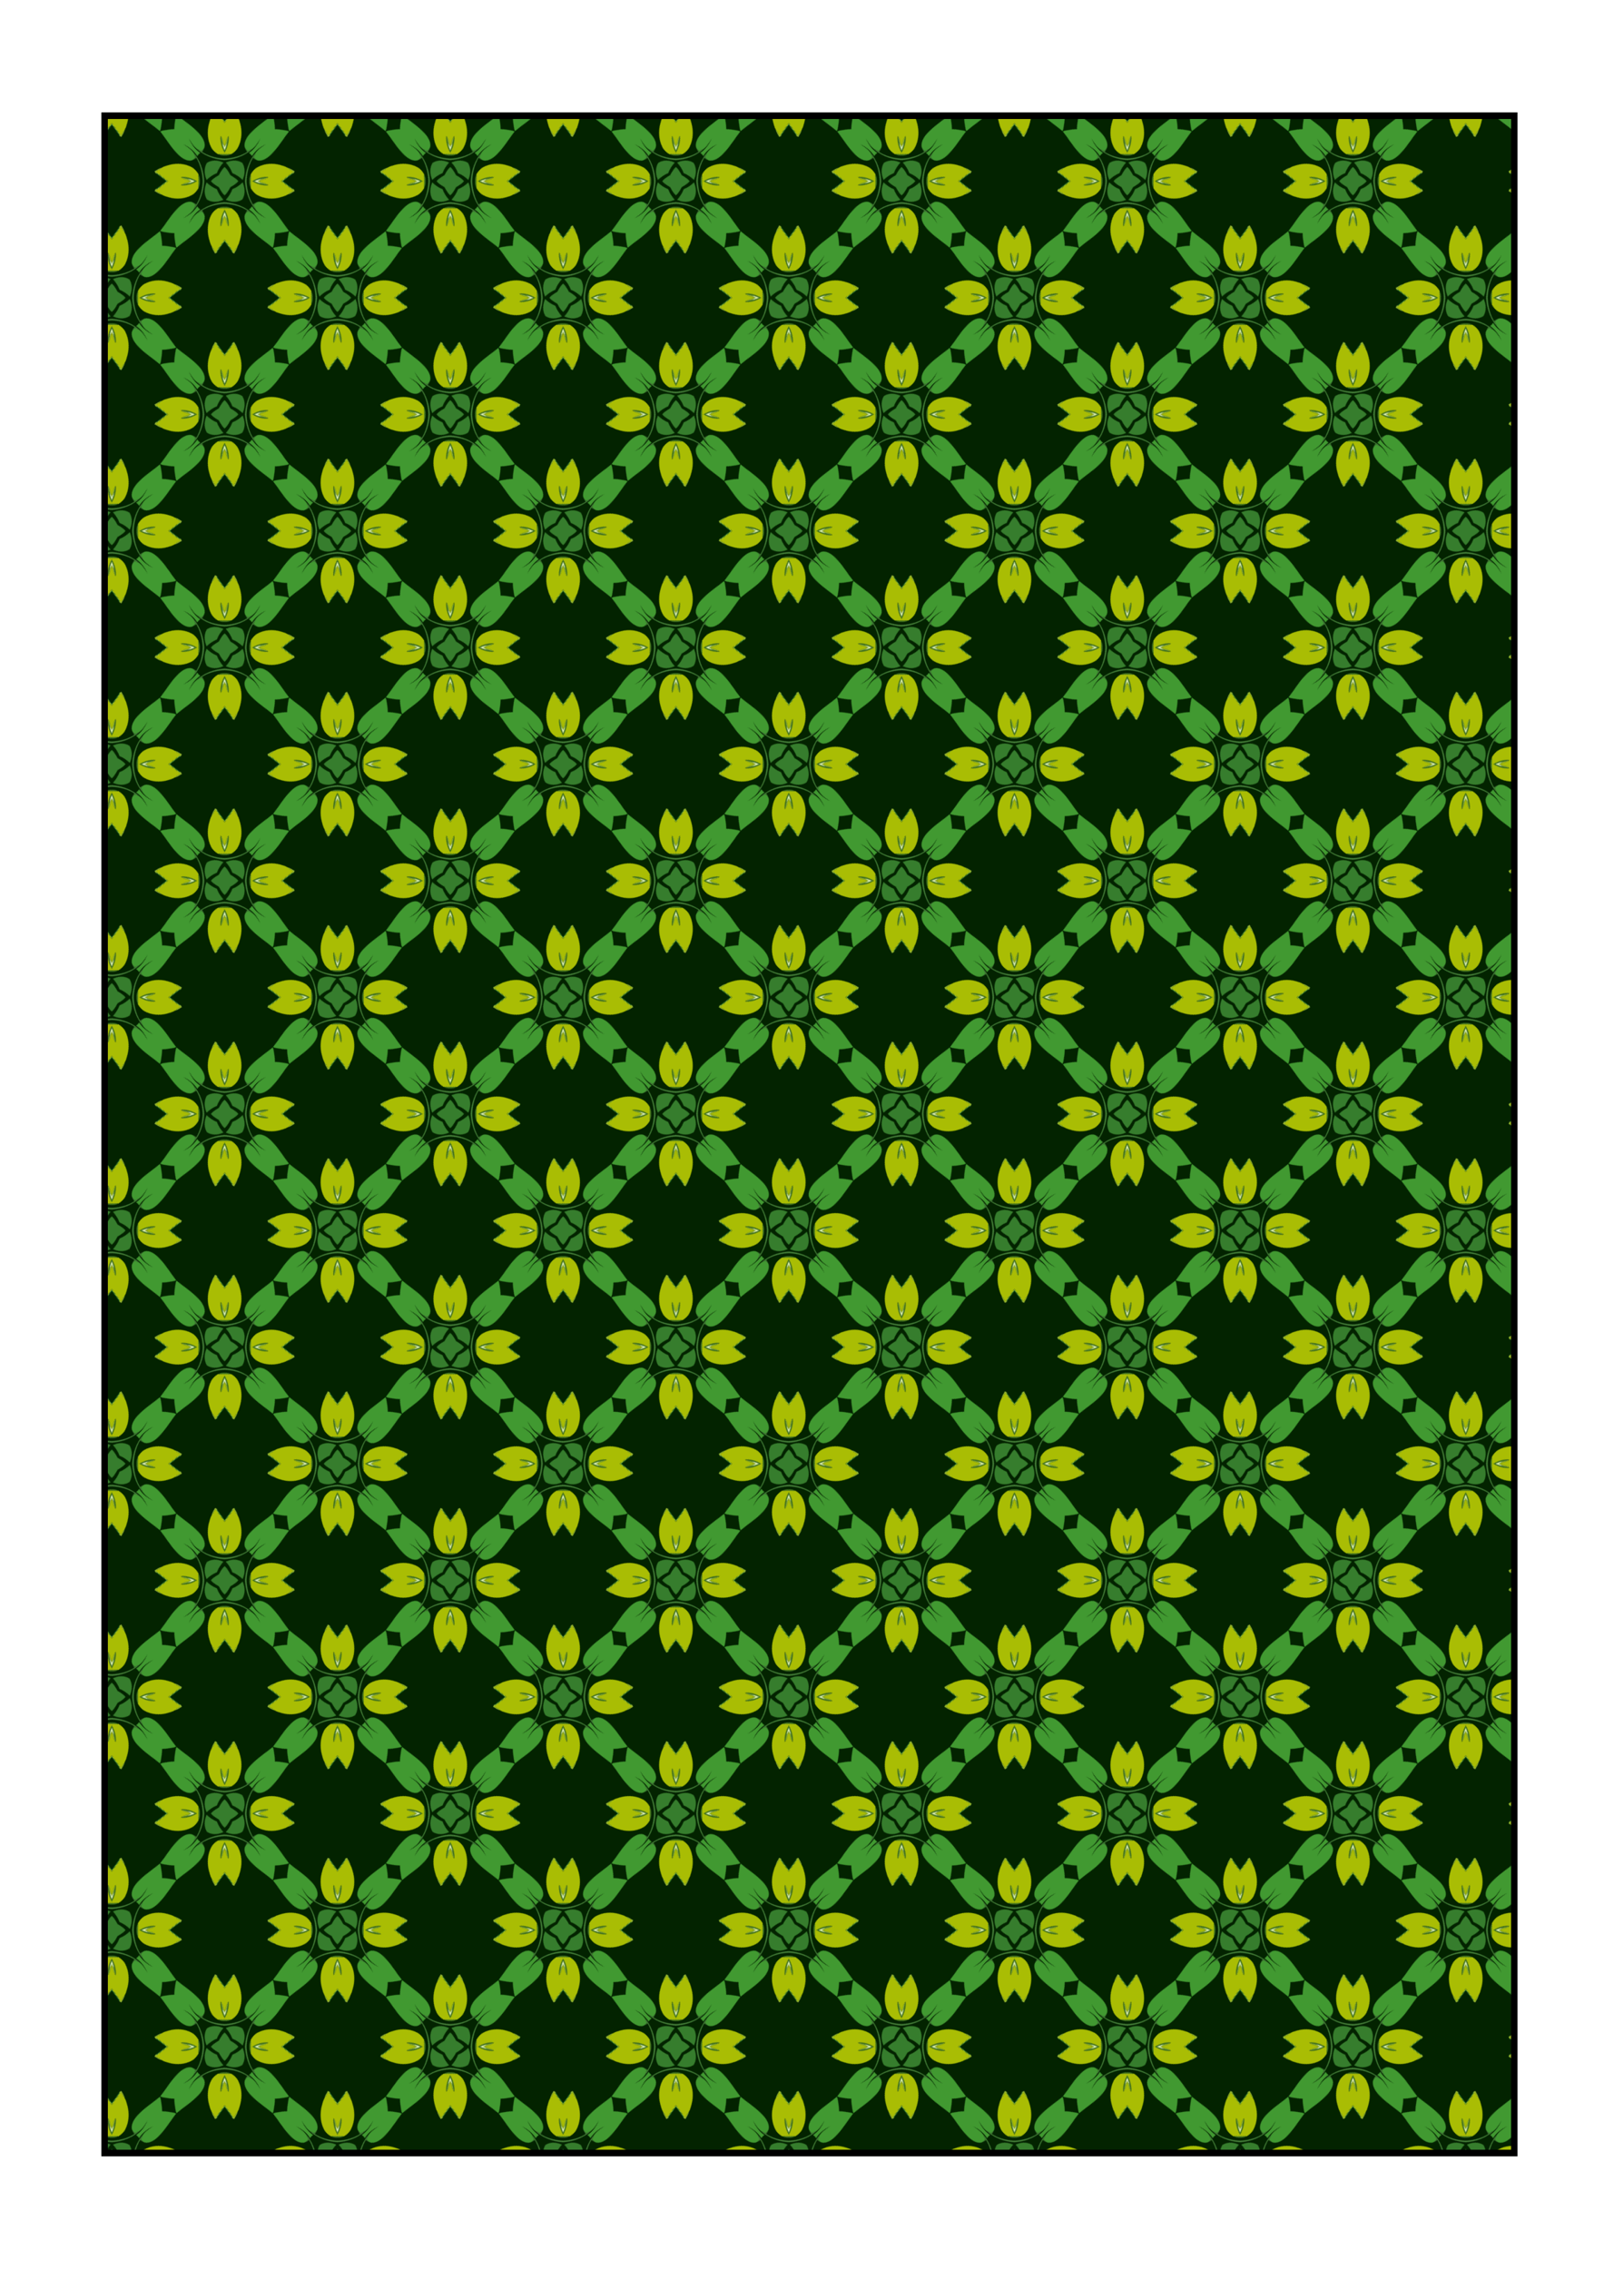 <?xml version="1.0" encoding="UTF-8" standalone="no"?>
<svg
   id="svg22446"
   version="1.1"
   viewBox="0 0 63 88"
   height="88mm"
   width="63mm"
   sodipodi:docname="green-4.svg"
   inkscape:version="1.1 (c68e22c387, 2021-05-23)"
   inkscape:export-filename="/home/rosa/workspace/holdem/priv/static/images/backs/green-3.svg"
   inkscape:export-xdpi="96"
   inkscape:export-ydpi="96"
   xmlns:inkscape="http://www.inkscape.org/namespaces/inkscape"
   xmlns:sodipodi="http://sodipodi.sourceforge.net/DTD/sodipodi-0.dtd"
   xmlns:xlink="http://www.w3.org/1999/xlink"
   xmlns="http://www.w3.org/2000/svg"
   xmlns:svg="http://www.w3.org/2000/svg"
   xmlns:rdf="http://www.w3.org/1999/02/22-rdf-syntax-ns#"
   xmlns:cc="http://creativecommons.org/ns#"
   xmlns:dc="http://purl.org/dc/elements/1.1/">
  <title
     id="title3347">Vector Playing Cards - Playing Card Backs</title>
  <sodipodi:namedview
     inkscape:document-units="mm"
     inkscape:snap-page="false"
     inkscape:snap-text-baseline="true"
     inkscape:snap-center="true"
     inkscape:snap-object-midpoints="true"
     inkscape:snap-midpoints="true"
     inkscape:snap-smooth-nodes="true"
     inkscape:object-paths="true"
     inkscape:snap-intersection-paths="true"
     inkscape:snap-bbox-midpoints="true"
     inkscape:snap-bbox-edge-midpoints="false"
     inkscape:bbox-nodes="false"
     inkscape:bbox-paths="false"
     inkscape:snap-bbox="true"
     showguides="true"
     inkscape:snap-global="true"
     inkscape:current-layer="svg22446"
     inkscape:window-maximized="0"
     inkscape:window-y="0"
     inkscape:window-x="688"
     inkscape:cy="470.726"
     inkscape:cx="1251.688"
     inkscape:zoom="0.74459453"
     inkscape:pagecheckerboard="true"
     showgrid="false"
     id="namedview10438"
     inkscape:window-height="1041"
     inkscape:window-width="1197"
     inkscape:pageshadow="2"
     inkscape:pageopacity="0"
     guidetolerance="10"
     gridtolerance="10"
     objecttolerance="10"
     borderopacity="1"
     bordercolor="#666666"
     pagecolor="#a6a6a6"
     showborder="false"
     units="mm"
     inkscape:snap-nodes="false"
     inkscape:snap-others="false"
     inkscape:snap-grids="false"
     inkscape:snap-to-guides="false"
     inkscape:showpageshadow="0"
     inkscape:deskcolor="#505050">
    <inkscape:page
       x="0"
       y="1.4075429e-14"
       width="63"
       height="88"
       id="page1"
       margin="0"
       bleed="0" />
  </sodipodi:namedview>
  <defs
     id="defs22440">
    <pattern
       patternTransform="matrix(0.02,-0.02,0.02,0.02,835.474,53.526)"
       id="pattern47860"
       xlink:href="#pattern46668"
       inkscape:collect="always" />
    <pattern
       patternTransform="matrix(0.021,-0.021,0.021,0.021,835.289,53.426)"
       id="pattern46668"
       xlink:href="#pattern46596"
       inkscape:collect="always" />
    <pattern
       patternTransform="matrix(0.016,-0.016,0.017,0.017,894.685,354.37)"
       id="pattern46596"
       xlink:href="#pattern26236"
       inkscape:collect="always" />
    <pattern
       patternTransform="matrix(0.016,-0.016,0.017,0.017,469.127,394.541)"
       id="pattern26236"
       xlink:href="#pattern25310"
       inkscape:collect="always" />
    <pattern
       patternTransform="matrix(0.016,-0.016,0.017,0.017,437.563,501.565)"
       id="pattern25310"
       xlink:href="#pattern32487"
       inkscape:collect="always" />
    <pattern
       patternTransform="matrix(0.063,-0.063,0.064,0.064,2189.483,1654.778)"
       id="pattern32487"
       xlink:href="#pattern32400" />
    <pattern
       patternTransform="matrix(0.089,0,0,0.091,2180.85,1643.869)"
       id="pattern32400"
       xlink:href="#pattern5323" />
    <pattern
       patternTransform="matrix(0.096,0,0,0.096,-648.067,533.333)"
       id="pattern5323"
       xlink:href="#New_Pattern_5" />
    <pattern
       overflow="visible"
       viewBox="0 -251 251 251"
       id="New_Pattern_5"
       patternUnits="userSpaceOnUse"
       height="251"
       width="251">
      <g
         id="g88">
        <polygon
           id="polygon2-5"
           points="0,-251 251,-251 251,0 0,0   "
           fill="none" />
        <g
           id="g86">
          <path
             id="path4-8"
             d="M125.5-138.368c3.155-0.949,6.363-1.707,9.628-2.21     c1.777-0.243,3.718-0.351,5.595-0.145c0.206,1.876,0.098,3.818-0.145,5.595     c-0.503,3.265-1.262,6.473-2.21,9.628c0.949,3.155,1.707,6.363,2.21,9.628     c0.243,1.777,0.351,3.718,0.145,5.595c-1.876,0.206-3.818,0.098-5.595-0.145     c-3.265-0.503-6.473-1.262-9.628-2.21c-3.155,0.949-6.363,1.707-9.628,2.21     c-1.777,0.243-3.718,0.351-5.595,0.145c-0.206-1.876-0.098-3.818,0.145-5.595     c0.503-3.265,1.262-6.473,2.21-9.628c-0.949-3.155-1.707-6.363-2.21-9.628     c-0.243-1.777-0.351-3.718-0.145-5.595c1.876-0.206,3.818-0.098,5.595,0.145     C119.137-140.074,122.345-139.316,125.5-138.368z"
             stroke-width="0.061"
             stroke="#367D2D"
             fill="#367D2D" />
          <path
             id="path6-1"
             d="M164.847-125.5c-0.553,2.506-1.508,4.91-2.955,7.093     c-3.407,5.552-9.073,9.22-14.988,11.661c-0.22-6.438-1.477-12.867-4.138-18.754     c2.662-5.887,3.919-12.316,4.138-18.754c5.915,2.44,11.581,6.109,14.988,11.661     C163.34-130.411,164.295-128.006,164.847-125.5z"
             stroke-width="0.061"
             stroke="#367D2D"
             fill="#367D2D" />
          <path
             id="path8-6"
             d="M125.5-86.153c-2.506-0.553-4.91-1.508-7.093-2.955     c-5.552-3.407-9.22-9.073-11.661-14.988c6.438-0.22,12.867-1.477,18.754-4.138     c5.887,2.662,12.316,3.919,18.754,4.138c-2.44,5.915-6.109,11.581-11.661,14.988     C130.411-87.66,128.006-86.705,125.5-86.153z"
             stroke-width="0.061"
             stroke="#367D2D"
             fill="#367D2D" />
          <path
             id="path10-5"
             d="M86.153-125.5c0.553-2.506,1.508-4.91,2.955-7.093     c3.407-5.552,9.073-9.22,14.988-11.661c0.22,6.438,1.477,12.867,4.138,18.754     c-2.662,5.887-3.919,12.316-4.138,18.754c-5.915-2.44-11.581-6.109-14.988-11.661     C87.66-120.59,86.705-122.994,86.153-125.5z"
             stroke-width="0.061"
             stroke="#367D2D"
             fill="#367D2D" />
          <path
             id="path12-16"
             d="M125.5-164.847c2.506,0.553,4.91,1.508,7.093,2.955     c5.552,3.407,9.22,9.073,11.661,14.988c-6.438,0.22-12.867,1.477-18.754,4.138     c-5.887-2.662-12.316-3.919-18.754-4.138c2.44-5.915,6.109-11.581,11.661-14.988     C120.59-163.34,122.994-164.295,125.5-164.847z"
             stroke-width="0.061"
             stroke="#367D2D"
             fill="#367D2D" />
          <path
             id="path14-2"
             d="M113.921-246.806c-2.13-1.281-3.972-3.278-6.517-3.693     c-1.246,12.573-4.266,24.955-4.756,37.612c-0.379,7.609-0.236,15.697,3.36,22.603     c1.62,2.864,4.11,5.82,7.426,6.573c1.963-0.224,3.939-0.09,5.849,0.384c0.19-2.233,0.692-4.473,2.155-6.244     c1.308-7.163-0.439-14.582-2.067-21.609c3.207,8.945,4.936,18.669,2.788,28.071     c1.122-0.017,2.241-0.135,3.341-0.348c1.099,0.214,2.219,0.332,3.341,0.348     c-2.148-9.402-0.418-19.126,2.788-28.071c-1.628,7.027-3.375,14.446-2.067,21.609     c1.462,1.771,1.964,4.011,2.155,6.244c1.911-0.474,3.886-0.608,5.849-0.384     c3.316-0.753,5.806-3.709,7.426-6.573c3.596-6.906,3.739-14.994,3.36-22.603     c-0.49-12.657-3.51-25.04-4.756-37.612c-2.546,0.416-4.387,2.413-6.518,3.693     c-4.051,2.793-8.012,5.914-11.579,9.407C121.933-240.893,117.972-244.013,113.921-246.806z"
             stroke-width="0.061"
             stroke="#419931"
             fill="#419931" />
          <path
             id="path16-3"
             d="M237.4-125.5c3.493,3.567,6.613,7.528,9.407,11.579     c1.281,2.13,3.278,3.972,3.693,6.517c-12.573,1.246-24.955,4.266-37.612,4.756     c-7.609,0.379-15.697,0.236-22.603-3.36c-2.864-1.62-5.82-4.11-6.573-7.426     c0.224-1.963,0.09-3.939-0.384-5.849c2.233-0.19,4.473-0.692,6.244-2.155     c7.163-1.308,14.582,0.439,21.609,2.067c-8.945-3.207-18.669-4.936-28.071-2.788     c0.017-1.122,0.135-2.241,0.348-3.341c-0.214-1.099-0.332-2.219-0.348-3.341     c9.402,2.148,19.126,0.418,28.071-2.788c-7.027,1.628-14.446,3.375-21.609,2.067     c-1.771-1.462-4.011-1.964-6.244-2.155c0.474-1.911,0.608-3.886,0.384-5.849     c0.753-3.316,3.709-5.806,6.573-7.426c6.906-3.596,14.994-3.739,22.603-3.36     c12.657,0.49,25.04,3.51,37.612,4.756c-0.416,2.546-2.413,4.387-3.693,6.518     C244.013-133.028,240.893-129.067,237.4-125.5z"
             stroke-width="0.061"
             stroke="#419931"
             fill="#419931" />
          <path
             id="path18-2"
             d="M125.5-13.6c-3.567,3.493-7.528,6.613-11.579,9.407     c-2.13,1.281-3.972,3.278-6.517,3.693c-1.246-12.573-4.266-24.955-4.756-37.612     c-0.379-7.609-0.236-15.697,3.36-22.603c1.62-2.864,4.11-5.82,7.426-6.573     c1.963,0.224,3.939,0.09,5.849-0.384c0.19,2.233,0.692,4.473,2.155,6.244     c1.308,7.163-0.439,14.582-2.067,21.609c3.207-8.945,4.936-18.669,2.788-28.071     c1.122,0.017,2.241,0.135,3.341,0.348c1.099-0.214,2.219-0.332,3.341-0.348     c-2.148,9.402-0.418,19.126,2.788,28.071c-1.628-7.027-3.375-14.446-2.067-21.609     c1.462-1.771,1.964-4.011,2.155-6.244c1.911,0.474,3.886,0.608,5.849,0.384     c3.316,0.753,5.806,3.709,7.426,6.573c3.596,6.906,3.739,14.994,3.36,22.603     C147.862-25.455,144.842-13.073,143.596-0.5c-2.546-0.416-4.387-2.413-6.518-3.693     C133.028-6.987,129.067-10.107,125.5-13.6z"
             stroke-width="0.061"
             stroke="#419931"
             fill="#419931" />
          <path
             id="path20-8"
             d="M13.6-125.5c-3.493-3.567-6.613-7.528-9.407-11.579     c-1.281-2.13-3.278-3.972-3.693-6.518c12.573-1.246,24.955-4.266,37.612-4.756     c7.609-0.379,15.697-0.236,22.603,3.36c2.864,1.62,5.82,4.11,6.573,7.426     c-0.224,1.963-0.09,3.939,0.384,5.849c-2.233,0.19-4.473,0.692-6.244,2.155     c-7.163,1.308-14.582-0.439-21.609-2.067c8.945,3.207,18.669,4.936,28.071,2.788     c-0.017,1.122-0.135,2.241-0.348,3.341c0.214,1.099,0.332,2.219,0.348,3.341     c-9.402-2.148-19.126-0.418-28.071,2.788c7.027-1.628,14.446-3.375,21.609-2.067     c1.771,1.462,4.011,1.964,6.244,2.155c-0.474,1.911-0.608,3.886-0.384,5.849     c-0.753,3.316-3.709,5.806-6.573,7.426c-6.906,3.596-14.994,3.739-22.603,3.36     C25.455-103.138,13.073-106.158,0.5-107.404c0.416-2.546,2.413-4.387,3.693-6.517     C6.987-117.972,10.107-121.933,13.6-125.5z"
             stroke-width="0.061"
             stroke="#419931"
             fill="#419931" />
          <path
             id="path22-2"
             d="M188.326-62.674c3.994,0.581,7.994,1.11,11.938,1.758     c3.958,0.248,7.872,1.625,11.847,0.986c-0.605-3.299-2.443-6.333-2.122-9.781     c2.23,3.467,2.85,7.654,3.942,11.565c-0.974,0.175-1.939,0.402-2.84,0.831l-0.035-0.018     c-1.297-0.704-2.628-1.401-4.114-1.579c-5.699-0.86-11.465-1.532-17.203-2.348     c0.817,5.738,1.489,11.504,2.348,17.203c0.178,1.486,0.875,2.817,1.579,4.114l0.018,0.035     c-0.429,0.901-0.656,1.865-0.831,2.84c-3.91-1.092-8.097-1.712-11.565-3.942     c3.447-0.321,6.482,1.516,9.781,2.122c0.639-3.975-0.738-7.889-0.986-11.847     C189.436-54.68,188.907-58.679,188.326-62.674z"
             stroke-width="0.061"
             stroke="#99B932"
             fill="#99B932" />
          <path
             id="path24-4"
             d="M62.674-62.674c-0.581,3.994-1.11,7.994-1.758,11.938     c-0.248,3.958-1.625,7.872-0.986,11.847c3.299-0.605,6.333-2.443,9.781-2.122     c-3.467,2.23-7.654,2.85-11.565,3.942c-0.175-0.974-0.402-1.939-0.831-2.84l0.018-0.035     c0.704-1.297,1.401-2.628,1.579-4.114c0.86-5.699,1.532-11.465,2.348-17.203     c-5.738,0.817-11.504,1.489-17.203,2.348c-1.486,0.178-2.817,0.875-4.114,1.579l-0.035,0.018     c-0.901-0.429-1.865-0.656-2.84-0.831c1.092-3.91,1.712-8.097,3.942-11.565     c0.321,3.447-1.516,6.482-2.122,9.781c3.975,0.639,7.889-0.738,11.847-0.986     C54.68-61.564,58.679-62.093,62.674-62.674z"
             stroke-width="0.061"
             stroke="#99B932"
             fill="#99B932" />
          <path
             id="path26-9"
             d="M62.674-188.326c-3.994-0.581-7.994-1.11-11.938-1.758     c-3.958-0.248-7.872-1.625-11.847-0.986c0.605,3.299,2.443,6.333,2.122,9.781     c-2.23-3.467-2.85-7.654-3.942-11.565c0.974-0.175,1.939-0.402,2.84-0.831l0.035,0.018     c1.297,0.704,2.628,1.401,4.114,1.579c5.699,0.86,11.465,1.532,17.203,2.348     c-0.817-5.738-1.489-11.504-2.348-17.203c-0.178-1.486-0.875-2.817-1.579-4.114l-0.018-0.035     c0.429-0.901,0.656-1.865,0.831-2.84c3.91,1.092,8.097,1.712,11.565,3.942     c-3.447,0.321-6.482-1.516-9.781-2.122c-0.639,3.975,0.738,7.889,0.986,11.847     C61.564-196.32,62.093-192.321,62.674-188.326z"
             stroke-width="0.061"
             stroke="#99B932"
             fill="#99B932" />
          <path
             id="path28-4"
             d="M188.326-188.326c0.581-3.994,1.11-7.994,1.758-11.938     c0.248-3.958,1.625-7.872,0.986-11.847c-3.299,0.605-6.333,2.443-9.781,2.122     c3.467-2.23,7.654-2.85,11.565-3.942c0.175,0.974,0.402,1.939,0.831,2.84l-0.018,0.035     c-0.704,1.297-1.401,2.628-1.579,4.114c-0.86,5.699-1.532,11.465-2.348,17.203     c5.738-0.817,11.504-1.489,17.203-2.348c1.486-0.178,2.817-0.875,4.114-1.579l0.035-0.018     c0.901,0.429,1.865,0.656,2.84,0.831c-1.092,3.91-1.712,8.097-3.942,11.565     c-0.321-3.447,1.516-6.482,2.122-9.781c-3.975-0.639-7.889,0.738-11.847,0.986     C196.32-189.436,192.321-188.907,188.326-188.326z"
             stroke-width="0.061"
             stroke="#99B932"
             fill="#99B932" />
          <path
             id="path30-4"
             d="M162.264-88.736c1.964,0.638,3.932,1.24,5.995,1.409     c3.257,2.221,6.6,4.338,10.15,6.063c-5.336-0.323-9.404-4.003-14.103-5.988     c-0.236-0.046-0.474-0.099-0.714-0.156c0.058,0.24,0.11,0.478,0.156,0.714     c1.985,4.699,5.665,8.766,5.988,14.103c-1.725-3.55-3.842-6.893-6.063-10.15     C163.504-84.804,162.902-86.773,162.264-88.736z"
             stroke-width="0.061"
             stroke="#99B932"
             fill="#99B932" />
          <path
             id="path32-6"
             d="M88.736-88.736c-0.638,1.964-1.24,3.932-1.409,5.995     c-2.221,3.257-4.338,6.6-6.063,10.15c0.323-5.336,4.003-9.404,5.988-14.103     c0.046-0.236,0.099-0.474,0.156-0.714c-0.24,0.058-0.478,0.11-0.714,0.156     c-4.699,1.985-8.766,5.665-14.103,5.988c3.55-1.725,6.893-3.842,10.15-6.063     C84.804-87.496,86.773-88.098,88.736-88.736z"
             stroke-width="0.061"
             stroke="#99B932"
             fill="#99B932" />
          <path
             id="path34-1"
             d="M88.736-162.264c-1.964-0.638-3.932-1.24-5.995-1.409     c-3.257-2.221-6.6-4.338-10.15-6.063c5.336,0.323,9.404,4.003,14.103,5.988     c0.236,0.046,0.474,0.099,0.714,0.156c-0.058-0.24-0.11-0.478-0.156-0.714     c-1.985-4.699-5.665-8.766-5.988-14.103c1.725,3.55,3.842,6.893,6.063,10.15     C87.496-166.196,88.098-164.227,88.736-162.264z"
             stroke-width="0.061"
             stroke="#99B932"
             fill="#99B932" />
          <path
             id="path36-7"
             d="M162.264-162.264c0.638-1.964,1.24-3.932,1.409-5.995     c2.221-3.257,4.338-6.6,6.063-10.15c-0.323,5.336-4.003,9.404-5.988,14.103     c-0.046,0.236-0.099,0.474-0.156,0.714c0.24-0.058,0.478-0.11,0.714-0.156     c4.699-1.985,8.766-5.665,14.103-5.988c-3.55,1.725-6.893,3.842-10.15,6.063     C166.196-163.504,164.227-162.902,162.264-162.264z"
             stroke-width="0.061"
             stroke="#99B932"
             fill="#99B932" />
          <path
             id="path38-4"
             d="M163.748-86.694c1.985,4.699,5.665,8.766,5.988,14.103     c-6.836-5.491-10.977-13.627-13.316-21.989c8.362,2.339,16.498,6.48,21.989,13.316     c-5.336-0.323-9.404-4.003-14.103-5.988c-0.236-0.046-0.474-0.099-0.714-0.156     C163.649-87.169,163.702-86.931,163.748-86.694z M147.318-89.128l-0.243,0.221     c-1.162,4.887-1.599,10.124-0.06,14.98c3.599,11.649,12.095,21.386,22.539,27.485     c3.809,1.989,7.478,4.532,11.735,5.43c3.447-0.321,6.482,1.516,9.781,2.122     c0.639-3.975-0.738-7.889-0.986-11.847c-0.648-3.944-1.177-7.943-1.758-11.938     c3.994,0.581,7.994,1.11,11.938,1.758c3.958,0.248,7.872,1.625,11.847,0.986     c-0.605-3.299-2.443-6.333-2.122-9.781c-0.898-4.257-3.441-7.926-5.43-11.735     c-6.099-10.444-15.836-18.94-27.485-22.539c-4.857-1.539-10.094-1.102-14.98,0.06l-0.221,0.243     c-2.296,2.567-5.336,4.398-7.383,7.171C151.716-94.464,149.885-91.424,147.318-89.128z"
             stroke-width="0.039"
             stroke="#A9BD04"
             fill="#A9BD04" />
          <path
             id="path40-7"
             d="M86.694-87.252c-4.699,1.985-8.766,5.665-14.103,5.988     c5.491-6.836,13.627-10.977,21.989-13.316c-2.339,8.362-6.48,16.498-13.316,21.989     c0.323-5.336,4.003-9.404,5.988-14.103c0.046-0.236,0.099-0.474,0.156-0.714     C87.169-87.351,86.931-87.298,86.694-87.252z M89.128-103.682l-0.221-0.243     c-4.887-1.162-10.124-1.599-14.98-0.06c-11.649,3.599-21.386,12.095-27.485,22.539     c-1.989,3.809-4.532,7.478-5.43,11.735c0.321,3.447-1.516,6.482-2.122,9.781     c3.975,0.639,7.889-0.738,11.847-0.986c3.944-0.648,7.943-1.177,11.938-1.758     c-0.581,3.994-1.11,7.994-1.758,11.938c-0.248,3.958-1.625,7.872-0.986,11.847     c3.299-0.605,6.333-2.443,9.781-2.122c4.257-0.898,7.926-3.441,11.735-5.43     c10.444-6.1,18.94-15.836,22.539-27.485c1.539-4.857,1.102-10.094-0.06-14.98l-0.243-0.221     c-2.567-2.296-4.398-5.336-7.171-7.383C94.464-99.284,91.424-101.115,89.128-103.682z"
             stroke-width="0.039"
             stroke="#A9BD04"
             fill="#A9BD04" />
          <path
             id="path42-0"
             d="M87.252-164.306c-1.985-4.699-5.665-8.766-5.988-14.103     c6.836,5.491,10.977,13.627,13.316,21.989c-8.362-2.339-16.498-6.48-21.989-13.316     c5.336,0.323,9.404,4.003,14.103,5.988c0.236,0.046,0.474,0.099,0.714,0.156     C87.351-163.831,87.298-164.069,87.252-164.306z M103.682-161.872l0.243-0.221     c1.162-4.887,1.599-10.124,0.06-14.98c-3.599-11.649-12.095-21.386-22.539-27.485     c-3.809-1.989-7.478-4.532-11.735-5.43c-3.447,0.321-6.482-1.516-9.781-2.122     c-0.639,3.975,0.738,7.889,0.986,11.847c0.648,3.944,1.177,7.943,1.758,11.938     c-3.994-0.581-7.994-1.11-11.938-1.758c-3.958-0.248-7.872-1.625-11.847-0.986     c0.605,3.299,2.443,6.333,2.122,9.781c0.898,4.257,3.441,7.926,5.43,11.735     c6.1,10.444,15.836,18.94,27.485,22.539c4.857,1.539,10.094,1.102,14.98-0.06l0.221-0.243     c2.296-2.567,5.336-4.398,7.383-7.171C99.284-156.536,101.115-159.576,103.682-161.872z"
             stroke-width="0.039"
             stroke="#A9BD04"
             fill="#A9BD04" />
          <path
             id="path44-5"
             d="M164.306-163.748c4.699-1.985,8.766-5.665,14.103-5.988     c-5.491,6.836-13.627,10.977-21.989,13.316c2.339-8.362,6.48-16.498,13.316-21.989     c-0.323,5.336-4.003,9.404-5.988,14.103c-0.046,0.236-0.099,0.474-0.156,0.714     C163.831-163.649,164.069-163.702,164.306-163.748z M161.872-147.318l0.221,0.243     c4.887,1.162,10.124,1.599,14.98,0.06c11.649-3.599,21.386-12.095,27.485-22.539     c1.989-3.809,4.532-7.478,5.43-11.735c-0.321-3.447,1.516-6.482,2.122-9.781     c-3.975-0.639-7.889,0.738-11.847,0.986c-3.944,0.648-7.943,1.177-11.938,1.758     c0.581-3.994,1.11-7.994,1.758-11.938c0.248-3.958,1.625-7.872,0.986-11.847     c-3.299,0.605-6.333,2.443-9.781,2.122c-4.257,0.898-7.926,3.441-11.735,5.43     c-10.444,6.099-18.94,15.836-22.539,27.485c-1.539,4.857-1.102,10.094,0.06,14.98l0.243,0.221     c2.567,2.296,4.398,5.336,7.171,7.383C156.536-151.716,159.576-149.885,161.872-147.318z"
             stroke-width="0.039"
             stroke="#A9BD04"
             fill="#A9BD04" />
          <path
             id="path46-4"
             d="M206.943-192.089c1.486-0.178,2.817-0.875,4.114-1.579     c-6.72,1.224-13.545,2.034-20.347,2.957c0.923-6.802,1.733-13.627,2.957-20.347     c-0.704,1.297-1.401,2.628-1.579,4.114c-0.86,5.699-1.532,11.465-2.348,17.203     C195.478-190.557,201.244-191.229,206.943-192.089z"
             stroke-width="0.061"
             stroke="#165E1F"
             fill="#165E1F" />
          <path
             id="path48-8"
             d="M189.74-61.26c5.738,0.817,11.504,1.489,17.203,2.348     c1.486,0.178,2.817,0.875,4.114,1.579c-6.72-1.224-13.545-2.034-20.347-2.957     c0.923,6.802,1.733,13.627,2.957,20.347c-0.704-1.297-1.401-2.628-1.579-4.114     C191.229-49.756,190.557-55.522,189.74-61.26z"
             stroke-width="0.061"
             stroke="#165E1F"
             fill="#165E1F" />
          <path
             id="path50-9"
             d="M61.26-61.26c-0.817,5.738-1.489,11.504-2.348,17.203     c-0.178,1.486-0.875,2.817-1.579,4.114c1.224-6.72,2.034-13.545,2.957-20.347     c-6.802,0.923-13.627,1.733-20.347,2.957c1.297-0.704,2.628-1.401,4.114-1.579     C49.756-59.771,55.522-60.443,61.26-61.26z"
             stroke-width="0.061"
             stroke="#165E1F"
             fill="#165E1F" />
          <path
             id="path52-9"
             d="M61.26-189.74c-5.738-0.817-11.504-1.489-17.203-2.348     c-1.486-0.178-2.817-0.875-4.114-1.579c6.72,1.224,13.545,2.034,20.347,2.957     c-0.923-6.802-1.733-13.627-2.957-20.347c0.704,1.297,1.401,2.628,1.579,4.114     C59.771-201.244,60.443-195.478,61.26-189.74z"
             stroke-width="0.061"
             stroke="#165E1F"
             fill="#165E1F" />
          <path
             id="path54-4"
             d="M176.054-132.133c4.421,1.221,8.909,2.537,13.518,2.571     c-1.771-1.462-4.011-1.964-6.244-2.155c0.474-1.911,0.608-3.886,0.384-5.849     c-0.923,1.772-1.239,3.759-1.474,5.722c-11.181-2.555-21.401-8.485-30.054-15.902     c-0.792-0.688-1.57-1.389-2.335-2.103c-0.714-0.765-1.415-1.544-2.103-2.335     c-7.417-8.653-13.347-18.873-15.902-30.054c1.964-0.234,3.95-0.55,5.722-1.474     c-1.963-0.224-3.939-0.09-5.849,0.384c-0.19-2.233-0.692-4.473-2.155-6.244     c0.035,4.609,1.35,9.097,2.571,13.518c3.298,10.319,8.922,19.742,16.054,27.866     C156.311-141.055,165.735-135.431,176.054-132.133z"
             stroke-width="0.061"
             stroke="#46803A"
             fill="#46803A" />
          <path
             id="path56-87"
             d="M148.187-102.813c8.124-7.132,17.548-12.756,27.866-16.054     c4.421-1.221,8.909-2.537,13.518-2.571c-1.771,1.462-4.011,1.964-6.244,2.155     c0.474,1.911,0.608,3.886,0.384,5.849c-0.923-1.772-1.239-3.759-1.474-5.722     c-11.181,2.555-21.401,8.485-30.054,15.902c-0.792,0.688-1.57,1.389-2.335,2.103     c-0.714,0.765-1.415,1.544-2.103,2.335c-7.417,8.653-13.347,18.873-15.902,30.054     c1.964,0.234,3.95,0.55,5.722,1.474c-1.963,0.224-3.939,0.09-5.849-0.384     c-0.19,2.233-0.692,4.473-2.155,6.244c0.035-4.609,1.35-9.097,2.571-13.518     C135.431-85.265,141.055-94.689,148.187-102.813z"
             stroke-width="0.061"
             stroke="#46803A"
             fill="#46803A" />
          <path
             id="path58-40"
             d="M102.813-102.813c7.132,8.124,12.756,17.548,16.054,27.866     c1.221,4.421,2.537,8.909,2.571,13.518c-1.462-1.771-1.964-4.011-2.155-6.244     c-1.911,0.474-3.886,0.608-5.849,0.384c1.772-0.923,3.759-1.239,5.722-1.474     c-2.555-11.181-8.485-21.401-15.902-30.054c-0.688-0.792-1.389-1.57-2.103-2.335     c-0.765-0.714-1.544-1.415-2.335-2.103c-8.653-7.417-18.873-13.347-30.054-15.902     c-0.234,1.964-0.55,3.95-1.474,5.722c-0.224-1.963-0.09-3.939,0.384-5.849     c-2.233-0.19-4.473-0.692-6.244-2.155c4.609,0.035,9.097,1.35,13.518,2.571     C85.265-115.569,94.689-109.945,102.813-102.813z"
             stroke-width="0.061"
             stroke="#46803A"
             fill="#46803A" />
          <path
             id="path60-9"
             d="M102.813-148.187     c-8.124,7.132-17.548,12.756-27.866,16.054c-4.421,1.221-8.909,2.537-13.518,2.571     c1.771-1.462,4.011-1.964,6.244-2.155c-0.474-1.911-0.608-3.886-0.384-5.849     c0.923,1.772,1.239,3.759,1.474,5.722c11.181-2.555,21.401-8.485,30.054-15.902     c0.792-0.688,1.57-1.389,2.335-2.103c0.714-0.765,1.415-1.544,2.103-2.335     c7.417-8.653,13.347-18.873,15.902-30.054c-1.964-0.234-3.95-0.55-5.722-1.474     c1.963-0.224,3.939-0.09,5.849,0.384c0.19-2.233,0.692-4.473,2.155-6.244     c-0.035,4.609-1.35,9.097-2.571,13.518C115.569-165.735,109.945-156.311,102.813-148.187z"
             stroke-width="0.061"
             stroke="#46803A"
             fill="#46803A" />
          <path
             id="path62-9"
             d="M153.104-97.896c2.373-2.646,5.309-4.759,8.769-5.786     c-2.296,2.567-5.336,4.398-7.383,7.171c-2.773,2.047-4.604,5.087-7.171,7.383     C148.345-92.587,150.458-95.523,153.104-97.896z"
             stroke-width="0.061"
             stroke="#477823"
             fill="#477823" />
          <path
             id="path64-6"
             d="M97.896-97.896c2.646,2.373,4.759,5.309,5.786,8.769     c-2.567-2.296-4.398-5.336-7.171-7.383c-2.047-2.773-5.087-4.604-7.383-7.171     C92.587-102.655,95.523-100.542,97.896-97.896z"
             stroke-width="0.061"
             stroke="#477823"
             fill="#477823" />
          <path
             id="path66-8"
             d="M97.896-153.104c-2.373,2.646-5.309,4.759-8.769,5.786     c2.296-2.567,5.336-4.398,7.383-7.171c2.773-2.047,4.604-5.087,7.171-7.383     C102.655-158.413,100.542-155.477,97.896-153.104z"
             stroke-width="0.061"
             stroke="#477823"
             fill="#477823" />
          <path
             id="path68-21"
             d="M153.104-153.104c-2.646-2.373-4.759-5.309-5.786-8.769     c2.567,2.296,4.398,5.336,7.171,7.383c2.047,2.773,5.087,4.604,7.383,7.171     C158.413-148.345,155.477-150.458,153.104-153.104z"
             stroke-width="0.061"
             stroke="#477823"
             fill="#477823" />
          <path
             id="path70-2"
             d="M156.419-94.581c8.362,2.339,16.498,6.48,21.989,13.316     c-3.55-1.725-6.893-3.842-10.15-6.063c-2.952-2.008-6.108-3.72-9.484-4.898c1.179,3.376,2.89,6.532,4.898,9.484     c2.221,3.257,4.338,6.6,6.063,10.15C162.9-78.083,158.759-86.219,156.419-94.581z"
             stroke-width="0.061"
             stroke="#477823"
             fill="#477823" />
          <path
             id="path72-4"
             d="M94.581-94.581c-2.339,8.362-6.48,16.498-13.316,21.989     c1.725-3.55,3.842-6.893,6.063-10.15c2.008-2.952,3.72-6.108,4.898-9.484c-3.376,1.179-6.532,2.89-9.484,4.898     c-3.257,2.221-6.6,4.338-10.15,6.063C78.083-88.1,86.219-92.241,94.581-94.581z"
             stroke-width="0.061"
             stroke="#477823"
             fill="#477823" />
          <path
             id="path74-2"
             d="M94.581-156.419c-8.362-2.339-16.498-6.48-21.989-13.316     c3.55,1.725,6.893,3.842,10.15,6.063c2.952,2.008,6.108,3.72,9.484,4.898c-1.179-3.376-2.89-6.532-4.898-9.484     c-2.221-3.257-4.338-6.6-6.063-10.15C88.1-172.917,92.241-164.782,94.581-156.419z"
             stroke-width="0.061"
             stroke="#477823"
             fill="#477823" />
          <path
             id="path76-9"
             d="M156.419-156.419c2.339-8.362,6.48-16.498,13.316-21.989     c-1.725,3.55-3.842,6.893-6.063,10.15c-2.008,2.952-3.72,6.108-4.898,9.484c3.376-1.179,6.532-2.89,9.484-4.898     c3.257-2.221,6.6-4.338,10.15-6.063C172.917-162.9,164.782-158.759,156.419-156.419z"
             stroke-width="0.061"
             stroke="#477823"
             fill="#477823" />
          <path
             id="path78-6"
             d="M168.259-163.673c-2.063,0.169-4.032,0.771-5.995,1.409     c0.638-1.964,1.24-3.932,1.409-5.995c-2.008,2.952-3.72,6.108-4.898,9.484     C162.151-159.953,165.307-161.665,168.259-163.673z"
             stroke-width="0.061"
             stroke="#DDF1AF"
             fill="#DDF1AF" />
          <path
             id="path80-7"
             d="M158.775-92.225c3.376,1.179,6.532,2.89,9.484,4.898     c-2.063-0.169-4.032-0.771-5.995-1.409c0.638,1.964,1.24,3.932,1.409,5.995     C161.665-85.693,159.953-88.849,158.775-92.225z"
             stroke-width="0.061"
             stroke="#DDF1AF"
             fill="#DDF1AF" />
          <path
             id="path82-7"
             d="M92.225-92.225c-1.179,3.376-2.89,6.532-4.898,9.484     c0.169-2.063,0.771-4.032,1.409-5.995c-1.964,0.638-3.932,1.24-5.995,1.409     C85.693-89.335,88.849-91.047,92.225-92.225z"
             stroke-width="0.061"
             stroke="#DDF1AF"
             fill="#DDF1AF" />
          <path
             id="path84-8"
             d="M92.225-158.775c-3.376-1.179-6.532-2.89-9.484-4.898     c2.063,0.169,4.032,0.771,5.995,1.409c-0.638-1.964-1.24-3.932-1.409-5.995     C89.335-165.307,91.047-162.151,92.225-158.775z"
             stroke-width="0.061"
             stroke="#DDF1AF"
             fill="#DDF1AF" />
        </g>
      </g>
    </pattern>
    <pattern
       id="pattern5020"
       height="256"
       width="256"
       patternUnits="userSpaceOnUse">
      <g
         style="display:inline"
         id="fullPattern"
         clip-path="url(#patternClipPath)"
         inkscape:label="Helper Layer (don't use)">
        <g
           transform="scale(2.56)"
           inkscape:label="Pattern Background"
           id="designBottom"
           inkscape:groupmode="layer"
           style="display:inline">
          <rect
             style="color:#000000;display:inline;overflow:visible;visibility:visible;fill:#950000;fill-opacity:1;fill-rule:nonzero;stroke:none;stroke-width:0;marker:none;enable-background:accumulate"
             id="rect9111"
             width="100"
             height="100"
             x="0"
             y="0" />
        </g>
        <g
           transform="scale(2.56)"
           inkscape:label="Pattern Foreground"
           id="designTop"
           inkscape:groupmode="layer"
           style="display:inline">
          <rect
             transform="rotate(-45)"
             ry="2.2"
             rx="2.2"
             y="21.385"
             x="-26.529"
             height="22.002"
             width="22.002"
             id="rect5010"
             style="fill:#ffffff;fill-opacity:1;stroke-width:0.164" />
          <rect
             transform="rotate(-45)"
             ry="1.467"
             rx="1.467"
             y="56.443"
             x="17.057"
             height="14.668"
             width="14.668"
             id="rect5012"
             style="fill:#ffffff;fill-opacity:1;stroke-width:0.109" />
          <rect
             style="fill:#ffffff;fill-opacity:1;stroke-width:0.164"
             id="rect5008"
             width="22.002"
             height="22.002"
             x="-11.399"
             y="104.539"
             rx="2.2"
             ry="2.2"
             transform="rotate(-45)" />
          <rect
             style="fill:#ffffff;fill-opacity:1;stroke-width:0.109"
             id="rect5014"
             width="14.668"
             height="14.668"
             x="-40.159"
             y="68.675"
             rx="1.467"
             ry="1.467"
             transform="rotate(-45)" />
          <path
             style="fill:none;stroke:#ffffff;stroke-width:2.344;stroke-linecap:butt;stroke-linejoin:miter;stroke-miterlimit:4;stroke-dasharray:none;stroke-opacity:1"
             d="M -31.567,79.481 71.026,-23.112"
             id="path5018"
             inkscape:connector-curvature="0" />
        </g>
        <g
           sodipodi:insensitive="true"
           id="designBottomGenerator">
          <use
             x="0"
             y="0"
             xlink:href="#designBottom"
             transform="translate(-256,-256)"
             id="bottom1"
             width="100%"
             height="100%" />
          <use
             x="0"
             y="0"
             xlink:href="#designBottom"
             transform="translate(0,-256)"
             id="bottom2"
             width="100%"
             height="100%" />
          <use
             x="0"
             y="0"
             xlink:href="#designBottom"
             transform="translate(256,-256)"
             id="bottom3"
             width="100%"
             height="100%" />
          <use
             x="0"
             y="0"
             xlink:href="#designBottom"
             transform="translate(-256)"
             id="bottom4"
             width="100%"
             height="100%" />
          <use
             x="0"
             y="0"
             xlink:href="#designBottom"
             id="bottom5"
             width="100%"
             height="100%" />
          <use
             x="0"
             y="0"
             xlink:href="#designBottom"
             transform="translate(256)"
             id="bottom6"
             width="100%"
             height="100%" />
          <use
             x="0"
             y="0"
             xlink:href="#designBottom"
             transform="translate(-256,256)"
             id="bottom7"
             width="100%"
             height="100%" />
          <use
             x="0"
             y="0"
             xlink:href="#designBottom"
             transform="translate(0,256)"
             id="bottom8"
             width="100%"
             height="100%" />
          <use
             x="0"
             y="0"
             xlink:href="#designBottom"
             id="bottom9"
             width="100%"
             height="100%"
             transform="translate(256,256)" />
        </g>
        <g
           sodipodi:insensitive="true"
           id="designTopGenerator">
          <use
             x="0"
             y="0"
             xlink:href="#designTop"
             transform="translate(-256,-256)"
             id="top1"
             width="100%"
             height="100%" />
          <use
             x="0"
             y="0"
             xlink:href="#designTop"
             transform="translate(0,-256)"
             id="top2"
             width="100%"
             height="100%" />
          <use
             x="0"
             y="0"
             xlink:href="#designTop"
             transform="translate(256,-256)"
             id="top3"
             width="100%"
             height="100%" />
          <use
             x="0"
             y="0"
             xlink:href="#designTop"
             transform="translate(-256)"
             id="top4"
             width="100%"
             height="100%" />
          <use
             x="0"
             y="0"
             xlink:href="#designTop"
             id="top5"
             width="100%"
             height="100%" />
          <use
             x="0"
             y="0"
             xlink:href="#designTop"
             transform="translate(256)"
             id="top6"
             width="100%"
             height="100%" />
          <use
             x="0"
             y="0"
             xlink:href="#designTop"
             transform="translate(-256,256)"
             id="top7"
             width="100%"
             height="100%" />
          <use
             x="0"
             y="0"
             xlink:href="#designTop"
             transform="translate(0,256)"
             id="top8"
             width="100%"
             height="100%" />
          <use
             x="0"
             y="0"
             xlink:href="#designTop"
             id="top9"
             width="100%"
             height="100%"
             transform="translate(256,256)" />
        </g>
      </g>
    </pattern>
    <clipPath
       clipPathUnits="userSpaceOnUse"
       id="patternClipPath">
      <rect
         y="0"
         x="0"
         height="256"
         width="256"
         id="clipPathRect"
         style="color:#000000;display:inline;overflow:visible;visibility:visible;opacity:1;fill:#ffff00;fill-opacity:1;fill-rule:nonzero;stroke:none;stroke-width:20;stroke-linecap:square;stroke-linejoin:miter;stroke-miterlimit:4;stroke-dasharray:none;stroke-dashoffset:1.099;stroke-opacity:1;marker:none;enable-background:accumulate" />
    </clipPath>
    <linearGradient
       id="linearGradient4793"
       inkscape:swatch="solid">
      <stop
         style="stop-color:#000000;stop-opacity:1;"
         offset="0"
         id="stop4791" />
    </linearGradient>
    <pattern
       patternUnits="userSpaceOnUse"
       width="256"
       height="256"
       id="pattern5020-6">
      <g
         clip-path="url(#patternClipPath-7)"
         id="fullPattern-3"
         style="display:inline">
        <g
           id="designBottom-7"
           transform="scale(2.56)">
          <rect
             y="0"
             x="0"
             height="100"
             width="100"
             id="rect9111-7"
             style="color:#000000;display:inline;overflow:visible;visibility:visible;fill:#09224b;fill-opacity:1;fill-rule:nonzero;stroke:none;stroke-width:0;marker:none;enable-background:accumulate" />
        </g>
        <g
           id="designTop-8"
           transform="scale(2.56)">
          <rect
             style="fill:#ffffff;fill-opacity:1;stroke-width:0.164"
             id="rect5010-2"
             width="22.002"
             height="22.002"
             x="-26.529"
             y="21.385"
             rx="2.2"
             ry="2.2"
             transform="rotate(-45)" />
          <rect
             style="fill:#ffffff;fill-opacity:1;stroke-width:0.109"
             id="rect5012-5"
             width="14.668"
             height="14.668"
             x="17.057"
             y="56.443"
             rx="1.467"
             ry="1.467"
             transform="rotate(-45)" />
          <rect
             transform="rotate(-45)"
             ry="2.2"
             rx="2.2"
             y="104.539"
             x="-11.399"
             height="22.002"
             width="22.002"
             id="rect5008-2"
             style="fill:#ffffff;fill-opacity:1;stroke-width:0.164" />
          <rect
             transform="rotate(-45)"
             ry="1.467"
             rx="1.467"
             y="68.675"
             x="-40.159"
             height="14.668"
             width="14.668"
             id="rect5014-4"
             style="fill:#ffffff;fill-opacity:1;stroke-width:0.109" />
          <path
             id="path5018-8"
             d="M -31.567,79.481 71.026,-23.112"
             style="fill:none;stroke:#ffffff;stroke-width:2.344;stroke-linecap:butt;stroke-linejoin:miter;stroke-miterlimit:4;stroke-dasharray:none;stroke-opacity:1" />
        </g>
        <g
           id="designBottomGenerator-1">
          <use
             height="100%"
             width="100%"
             id="bottom1-0"
             transform="translate(-256,-256)"
             xlink:href="#designBottom-7"
             y="0"
             x="0" />
          <use
             height="100%"
             width="100%"
             id="bottom2-5"
             transform="translate(0,-256)"
             xlink:href="#designBottom-7"
             y="0"
             x="0" />
          <use
             height="100%"
             width="100%"
             id="bottom3-4"
             transform="translate(256,-256)"
             xlink:href="#designBottom-7"
             y="0"
             x="0" />
          <use
             height="100%"
             width="100%"
             id="bottom4-6"
             transform="translate(-256)"
             xlink:href="#designBottom-7"
             y="0"
             x="0" />
          <use
             height="100%"
             width="100%"
             id="bottom5-0"
             xlink:href="#designBottom-7"
             y="0"
             x="0" />
          <use
             height="100%"
             width="100%"
             id="bottom6-6"
             transform="translate(256)"
             xlink:href="#designBottom-7"
             y="0"
             x="0" />
          <use
             height="100%"
             width="100%"
             id="bottom7-5"
             transform="translate(-256,256)"
             xlink:href="#designBottom-7"
             y="0"
             x="0" />
          <use
             height="100%"
             width="100%"
             id="bottom8-4"
             transform="translate(0,256)"
             xlink:href="#designBottom-7"
             y="0"
             x="0" />
          <use
             transform="translate(256,256)"
             height="100%"
             width="100%"
             id="bottom9-0"
             xlink:href="#designBottom-7"
             y="0"
             x="0" />
        </g>
        <g
           id="designTopGenerator-8">
          <use
             height="100%"
             width="100%"
             id="top1-3"
             transform="translate(-256,-256)"
             xlink:href="#designTop-8"
             y="0"
             x="0" />
          <use
             height="100%"
             width="100%"
             id="top2-9"
             transform="translate(0,-256)"
             xlink:href="#designTop-8"
             y="0"
             x="0" />
          <use
             height="100%"
             width="100%"
             id="top3-2"
             transform="translate(256,-256)"
             xlink:href="#designTop-8"
             y="0"
             x="0" />
          <use
             height="100%"
             width="100%"
             id="top4-7"
             transform="translate(-256)"
             xlink:href="#designTop-8"
             y="0"
             x="0" />
          <use
             height="100%"
             width="100%"
             id="top5-2"
             xlink:href="#designTop-8"
             y="0"
             x="0" />
          <use
             height="100%"
             width="100%"
             id="top6-0"
             transform="translate(256)"
             xlink:href="#designTop-8"
             y="0"
             x="0" />
          <use
             height="100%"
             width="100%"
             id="top7-4"
             transform="translate(-256,256)"
             xlink:href="#designTop-8"
             y="0"
             x="0" />
          <use
             height="100%"
             width="100%"
             id="top8-9"
             transform="translate(0,256)"
             xlink:href="#designTop-8"
             y="0"
             x="0" />
          <use
             transform="translate(256,256)"
             height="100%"
             width="100%"
             id="top9-4"
             xlink:href="#designTop-8"
             y="0"
             x="0" />
        </g>
      </g>
    </pattern>
    <clipPath
       id="patternClipPath-7"
       clipPathUnits="userSpaceOnUse">
      <rect
         style="color:#000000;display:inline;overflow:visible;visibility:visible;opacity:1;fill:#ffff00;fill-opacity:1;fill-rule:nonzero;stroke:none;stroke-width:20;stroke-linecap:square;stroke-linejoin:miter;stroke-miterlimit:4;stroke-dasharray:none;stroke-dashoffset:1.099;stroke-opacity:1;marker:none;enable-background:accumulate"
         id="clipPathRect-5"
         width="256"
         height="256"
         x="0"
         y="0" />
    </clipPath>
    <pattern
       id="pattern5020-9"
       height="256"
       width="256"
       patternUnits="userSpaceOnUse">
      <g
         style="display:inline"
         id="fullPattern-9"
         clip-path="url(#patternClipPath-1)"
         inkscape:label="Helper Layer (don't use)">
        <g
           transform="scale(2.56)"
           inkscape:label="Pattern Background"
           id="designBottom-9"
           inkscape:groupmode="layer">
          <rect
             style="color:#000000;display:inline;overflow:visible;visibility:visible;fill:#aa8800;fill-opacity:1;fill-rule:nonzero;stroke:none;stroke-width:0;marker:none;enable-background:accumulate"
             id="rect9111-0"
             width="100"
             height="100"
             x="0"
             y="0" />
        </g>
        <g
           transform="scale(2.56)"
           inkscape:label="Pattern Foreground"
           id="designTop-82"
           inkscape:groupmode="layer">
          <rect
             transform="rotate(-45)"
             ry="2.2"
             rx="2.2"
             y="21.385"
             x="-26.529"
             height="22.002"
             width="22.002"
             id="rect5010-9"
             style="fill:#ffffff;fill-opacity:1;stroke-width:0.164" />
          <rect
             transform="rotate(-45)"
             ry="1.467"
             rx="1.467"
             y="56.443"
             x="17.057"
             height="14.668"
             width="14.668"
             id="rect5012-7"
             style="fill:#ffffff;fill-opacity:1;stroke-width:0.109" />
          <rect
             style="fill:#ffffff;fill-opacity:1;stroke-width:0.164"
             id="rect5008-4"
             width="22.002"
             height="22.002"
             x="-11.399"
             y="104.539"
             rx="2.2"
             ry="2.2"
             transform="rotate(-45)" />
          <rect
             style="fill:#ffffff;fill-opacity:1;stroke-width:0.109"
             id="rect5014-47"
             width="14.668"
             height="14.668"
             x="-40.159"
             y="68.675"
             rx="1.467"
             ry="1.467"
             transform="rotate(-45)" />
          <path
             style="fill:none;stroke:#ffffff;stroke-width:2.344;stroke-linecap:butt;stroke-linejoin:miter;stroke-miterlimit:4;stroke-dasharray:none;stroke-opacity:1"
             d="M -31.567,79.481 71.026,-23.112"
             id="path5018-9"
             inkscape:connector-curvature="0" />
        </g>
        <g
           sodipodi:insensitive="true"
           id="designBottomGenerator-9">
          <use
             x="0"
             y="0"
             xlink:href="#designBottom-9"
             transform="translate(-256,-256)"
             id="bottom1-2"
             width="100%"
             height="100%" />
          <use
             x="0"
             y="0"
             xlink:href="#designBottom-9"
             transform="translate(0,-256)"
             id="bottom2-58"
             width="100%"
             height="100%" />
          <use
             x="0"
             y="0"
             xlink:href="#designBottom-9"
             transform="translate(256,-256)"
             id="bottom3-2"
             width="100%"
             height="100%" />
          <use
             x="0"
             y="0"
             xlink:href="#designBottom-9"
             transform="translate(-256)"
             id="bottom4-1"
             width="100%"
             height="100%" />
          <use
             x="0"
             y="0"
             xlink:href="#designBottom-9"
             id="bottom5-7"
             width="100%"
             height="100%" />
          <use
             x="0"
             y="0"
             xlink:href="#designBottom-9"
             transform="translate(256)"
             id="bottom6-0"
             width="100%"
             height="100%" />
          <use
             x="0"
             y="0"
             xlink:href="#designBottom-9"
             transform="translate(-256,256)"
             id="bottom7-3"
             width="100%"
             height="100%" />
          <use
             x="0"
             y="0"
             xlink:href="#designBottom-9"
             transform="translate(0,256)"
             id="bottom8-2"
             width="100%"
             height="100%" />
          <use
             x="0"
             y="0"
             xlink:href="#designBottom-9"
             id="bottom9-1"
             width="100%"
             height="100%"
             transform="translate(256,256)" />
        </g>
        <g
           sodipodi:insensitive="true"
           id="designTopGenerator-2">
          <use
             x="0"
             y="0"
             xlink:href="#designTop-82"
             transform="translate(-256,-256)"
             id="top1-7"
             width="100%"
             height="100%" />
          <use
             x="0"
             y="0"
             xlink:href="#designTop-82"
             transform="translate(0,-256)"
             id="top2-7"
             width="100%"
             height="100%" />
          <use
             x="0"
             y="0"
             xlink:href="#designTop-82"
             transform="translate(256,-256)"
             id="top3-3"
             width="100%"
             height="100%" />
          <use
             x="0"
             y="0"
             xlink:href="#designTop-82"
             transform="translate(-256)"
             id="top4-74"
             width="100%"
             height="100%" />
          <use
             x="0"
             y="0"
             xlink:href="#designTop-82"
             id="top5-5"
             width="100%"
             height="100%" />
          <use
             x="0"
             y="0"
             xlink:href="#designTop-82"
             transform="translate(256)"
             id="top6-5"
             width="100%"
             height="100%" />
          <use
             x="0"
             y="0"
             xlink:href="#designTop-82"
             transform="translate(-256,256)"
             id="top7-3"
             width="100%"
             height="100%" />
          <use
             x="0"
             y="0"
             xlink:href="#designTop-82"
             transform="translate(0,256)"
             id="top8-4"
             width="100%"
             height="100%" />
          <use
             x="0"
             y="0"
             xlink:href="#designTop-82"
             id="top9-6"
             width="100%"
             height="100%"
             transform="translate(256,256)" />
        </g>
      </g>
    </pattern>
    <clipPath
       clipPathUnits="userSpaceOnUse"
       id="patternClipPath-1">
      <rect
         y="0"
         x="0"
         height="256"
         width="256"
         id="clipPathRect-7"
         style="color:#000000;display:inline;overflow:visible;visibility:visible;opacity:1;fill:#ffff00;fill-opacity:1;fill-rule:nonzero;stroke:none;stroke-width:20;stroke-linecap:square;stroke-linejoin:miter;stroke-miterlimit:4;stroke-dasharray:none;stroke-dashoffset:1.099;stroke-opacity:1;marker:none;enable-background:accumulate" />
    </clipPath>
    <pattern
       id="pattern3670"
       patternTransform="matrix(0.265,0,0,0.265,-0.302,128.12)"
       height="128"
       width="128"
       patternUnits="userSpaceOnUse">
      <g
         style="display:inline"
         id="fullPattern-1"
         clip-path="url(#patternClipPath-4)"
         inkscape:label="Helper Layer (don't use)">
        <g
           transform="scale(1.28)"
           inkscape:label="Pattern Background"
           id="designBottom-6"
           inkscape:groupmode="layer" />
        <g
           transform="scale(1.28)"
           inkscape:label="Pattern Foreground"
           id="designTop-9"
           inkscape:groupmode="layer">
          <path
             style="fill:none;stroke:#ffffff;stroke-width:2.849;stroke-linecap:butt;stroke-linejoin:miter;stroke-miterlimit:4;stroke-dasharray:none;stroke-opacity:1"
             d="M -13.416,100 139.685,-53.101"
             id="path1579"
             inkscape:connector-curvature="0" />
          <rect
             style="opacity:1;vector-effect:none;fill:#ffffff;fill-opacity:1;stroke:none;stroke-width:2.849;stroke-linecap:butt;stroke-linejoin:miter;stroke-miterlimit:4;stroke-dasharray:none;stroke-dashoffset:0;stroke-opacity:1;paint-order:stroke fill markers"
             id="rect1581"
             width="19.531"
             height="19.531"
             x="44.316"
             y="-50.363"
             transform="rotate(45)" />
          <rect
             transform="rotate(45)"
             y="21.683"
             x="57.986"
             height="19.531"
             width="19.531"
             id="rect1583"
             style="opacity:1;vector-effect:none;fill:#ffffff;fill-opacity:1;stroke:none;stroke-width:2.849;stroke-linecap:butt;stroke-linejoin:miter;stroke-miterlimit:4;stroke-dasharray:none;stroke-dashoffset:0;stroke-opacity:1;paint-order:stroke fill markers" />
          <rect
             style="opacity:1;vector-effect:none;fill:#ffffff;fill-opacity:1;stroke:none;stroke-width:1.71;stroke-linecap:butt;stroke-linejoin:miter;stroke-miterlimit:4;stroke-dasharray:none;stroke-dashoffset:0;stroke-opacity:1;paint-order:stroke fill markers"
             id="rect1585"
             width="11.719"
             height="11.719"
             x="101.193"
             y="-19.078"
             transform="rotate(45)" />
          <rect
             transform="rotate(45)"
             y="-4.637"
             x="9.944"
             height="11.719"
             width="11.719"
             id="rect1587"
             style="opacity:1;vector-effect:none;fill:#ffffff;fill-opacity:1;stroke:none;stroke-width:1.71;stroke-linecap:butt;stroke-linejoin:miter;stroke-miterlimit:4;stroke-dasharray:none;stroke-dashoffset:0;stroke-opacity:1;paint-order:stroke fill markers" />
        </g>
        <g
           sodipodi:insensitive="true"
           id="designBottomGenerator-8">
          <use
             x="0"
             y="0"
             xlink:href="#designBottom-6"
             transform="translate(-128,-128)"
             id="bottom1-09"
             width="100%"
             height="100%" />
          <use
             x="0"
             y="0"
             xlink:href="#designBottom-6"
             transform="translate(0,-128)"
             id="bottom2-6"
             width="100%"
             height="100%" />
          <use
             x="0"
             y="0"
             xlink:href="#designBottom-6"
             transform="translate(128,-128)"
             id="bottom3-7"
             width="100%"
             height="100%" />
          <use
             x="0"
             y="0"
             xlink:href="#designBottom-6"
             transform="translate(-128)"
             id="bottom4-3"
             width="100%"
             height="100%" />
          <use
             x="0"
             y="0"
             xlink:href="#designBottom-6"
             id="bottom5-72"
             width="100%"
             height="100%" />
          <use
             x="0"
             y="0"
             xlink:href="#designBottom-6"
             transform="translate(128)"
             id="bottom6-7"
             width="100%"
             height="100%" />
          <use
             x="0"
             y="0"
             xlink:href="#designBottom-6"
             transform="translate(-128,128)"
             id="bottom7-9"
             width="100%"
             height="100%" />
          <use
             x="0"
             y="0"
             xlink:href="#designBottom-6"
             transform="translate(0,128)"
             id="bottom8-5"
             width="100%"
             height="100%" />
          <use
             x="0"
             y="0"
             xlink:href="#designBottom-6"
             id="bottom9-9"
             width="100%"
             height="100%"
             transform="translate(128,128)" />
        </g>
        <g
           sodipodi:insensitive="true"
           id="designTopGenerator-4">
          <use
             x="0"
             y="0"
             xlink:href="#designTop-9"
             transform="translate(-128,-128)"
             id="top1-6"
             width="100%"
             height="100%" />
          <use
             x="0"
             y="0"
             xlink:href="#designTop-9"
             transform="translate(0,-128)"
             id="top2-4"
             width="100%"
             height="100%" />
          <use
             x="0"
             y="0"
             xlink:href="#designTop-9"
             transform="translate(128,-128)"
             id="top3-9"
             width="100%"
             height="100%" />
          <use
             x="0"
             y="0"
             xlink:href="#designTop-9"
             transform="translate(-128)"
             id="top4-4"
             width="100%"
             height="100%" />
          <use
             x="0"
             y="0"
             xlink:href="#designTop-9"
             id="top5-8"
             width="100%"
             height="100%" />
          <use
             x="0"
             y="0"
             xlink:href="#designTop-9"
             transform="translate(128)"
             id="top6-7"
             width="100%"
             height="100%" />
          <use
             x="0"
             y="0"
             xlink:href="#designTop-9"
             transform="translate(-128,128)"
             id="top7-49"
             width="100%"
             height="100%" />
          <use
             x="0"
             y="0"
             xlink:href="#designTop-9"
             transform="translate(0,128)"
             id="top8-0"
             width="100%"
             height="100%" />
          <use
             x="0"
             y="0"
             xlink:href="#designTop-9"
             id="top9-2"
             width="100%"
             height="100%"
             transform="translate(128,128)" />
        </g>
      </g>
    </pattern>
    <clipPath
       clipPathUnits="userSpaceOnUse"
       id="patternClipPath-4">
      <rect
         y="0"
         x="0"
         height="128"
         width="128"
         id="clipPathRect-96"
         style="color:#000000;display:inline;overflow:visible;visibility:visible;opacity:1;fill:#ffff00;fill-opacity:1;fill-rule:nonzero;stroke:none;stroke-width:20;stroke-linecap:square;stroke-linejoin:miter;stroke-miterlimit:4;stroke-dasharray:none;stroke-dashoffset:1.099;stroke-opacity:1;marker:none;enable-background:accumulate" />
    </clipPath>
  </defs>
  <g
     style="stroke:none"
     transform="matrix(1.008,0,0,1.006,-842.874,-349.392)"
     id="g47790">
    <rect
       rx="2.992"
       ry="2.992"
       style="fill:#ffffff;stroke:none;stroke-width:0.265;stroke-miterlimit:4;stroke-dasharray:none;stroke-opacity:1"
       id="rect46586"
       width="62.472"
       height="87.473"
       x="835.809"
       y="347.301" />
    <g
       transform="matrix(0.865,0,0,0.895,109.117,315.37)"
       id="g47770"
       style="stroke:none;stroke-width:1.137">
      <rect
         y="40.525"
         x="845.055"
         height="88"
         width="63"
         id="rect47766"
         style="opacity:1;vector-effect:none;fill:#032300;fill-opacity:1;stroke:none;stroke-width:0.573;stroke-linecap:round;stroke-linejoin:miter;stroke-miterlimit:4;stroke-dasharray:none;stroke-dashoffset:0;stroke-opacity:1;paint-order:stroke fill markers" />
      <rect
         style="display:inline;fill:url(#pattern47860);fill-opacity:1;stroke:#000000;stroke-width:0.284;stroke-linecap:round;stroke-linejoin:miter;stroke-miterlimit:4;stroke-dasharray:none;stroke-opacity:1"
         id="rect47768"
         width="62.717"
         height="87.717"
         x="845.197"
         y="40.667" />
    </g>
  </g>
</svg>

